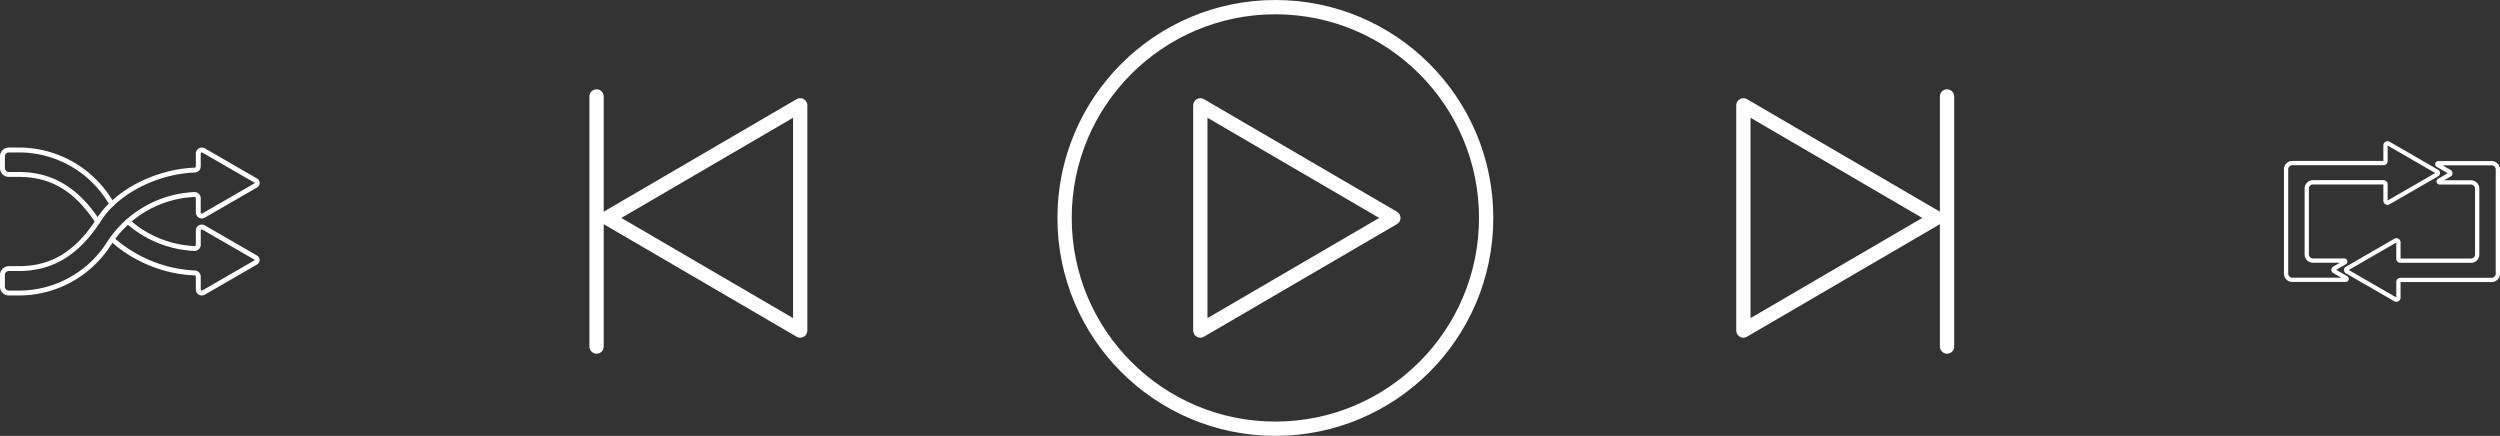 <svg xmlns="http://www.w3.org/2000/svg" xmlns:xlink="http://www.w3.org/1999/xlink" width="349.88" height="61" viewBox="0 0 349.88 61">
  <rect x="0" y="0" width="349.88" height="61" fill="#333333" stroke="none"/>
  <defs>
    <clipPath id="clip-path">
      <rect id="Rectangle_400" data-name="Rectangle 400" width="36.339" height="20.7" transform="translate(0 0)" fill="#fff"/>
    </clipPath>
    <clipPath id="clip-path-2">
      <rect id="Rectangle_401" data-name="Rectangle 401" width="30.238" height="22.481" fill="#fff"/>
    </clipPath>
  </defs>
  <g id="Groupe_110" data-name="Groupe 110" transform="translate(-17.01 -703)">
    <g id="Ellipse_23" data-name="Ellipse 23" transform="translate(165 703)" fill="none" stroke="#fff" stroke-width="2">
      <circle cx="30.5" cy="30.5" r="30.5" stroke="none"/>
      <circle cx="30.5" cy="30.5" r="29.5" fill="none"/>
    </g>
    <g id="Polygone_5" data-name="Polygone 5" transform="translate(214 716) rotate(90)" fill="none">
      <path d="M16.636,1.481a1,1,0,0,1,1.728,0L34.123,28.5a1,1,0,0,1-.864,1.5H1.741a1,1,0,0,1-.864-1.5Z" stroke="none"/>
      <path d="M 17.5 3.969 L 3.482 28 L 31.518 28 L 17.5 3.969 M 17.5 0.985 C 17.835 0.985 18.171 1.15 18.364 1.481 L 34.123 28.496 C 34.512 29.163 34.031 30 33.259 30 L 1.741 30 C 0.969 30 0.488 29.163 0.877 28.496 L 16.636 1.481 C 16.829 1.15 17.165 0.985 17.5 0.985 Z" stroke="none" fill="#fff"/>
    </g>
    <g id="Polygone_6" data-name="Polygone 6" transform="translate(290 716) rotate(90)" fill="none" stroke-linecap="round">
      <path d="M16.636,1.481a1,1,0,0,1,1.728,0L34.123,28.5a1,1,0,0,1-.864,1.5H1.741a1,1,0,0,1-.864-1.5Z" stroke="none"/>
      <path d="M 17.5 3.969 L 3.482 28 L 31.518 28 L 17.5 3.969 M 17.5 0.985 C 17.835 0.985 18.171 1.15 18.364 1.481 L 34.123 28.496 C 34.512 29.163 34.031 30 33.259 30 L 1.741 30 C 0.969 30 0.488 29.163 0.877 28.496 L 16.636 1.481 C 16.829 1.15 17.165 0.985 17.5 0.985 Z" stroke="none" fill="#fff"/>
    </g>
    <g id="Polygone_7" data-name="Polygone 7" transform="translate(100 751) rotate(-90)" fill="none">
      <path d="M16.636,1.481a1,1,0,0,1,1.728,0L34.123,28.5a1,1,0,0,1-.864,1.5H1.741a1,1,0,0,1-.864-1.5Z" stroke="none"/>
      <path d="M 17.5 3.969 L 3.482 28 L 31.518 28 L 17.5 3.969 M 17.5 0.985 C 17.835 0.985 18.171 1.15 18.364 1.481 L 34.123 28.496 C 34.512 29.163 34.031 30 33.259 30 L 1.741 30 C 0.969 30 0.488 29.163 0.877 28.496 L 16.636 1.481 C 16.829 1.15 17.165 0.985 17.5 0.985 Z" stroke="none" fill="#fff"/>
    </g>
    <line id="Ligne_18" data-name="Ligne 18" y2="35" transform="translate(289.5 716.5)" fill="none" stroke="#fff" stroke-linecap="round" stroke-width="2"/>
    <line id="Ligne_19" data-name="Ligne 19" y2="35" transform="translate(100.5 716.5)" fill="none" stroke="#fff" stroke-linecap="round" stroke-width="2"/>
    <g id="Groupe_722" data-name="Groupe 722" transform="translate(17.01 723.65)">
      <g id="Groupe_721" data-name="Groupe 721" transform="translate(0 0)" clip-path="url(#clip-path)">
        <path id="Tracé_216" data-name="Tracé 216" d="M13.666,10.694a.341.341,0,0,1-.286-.153C10.439,6.091,7.119,4.107,2.614,4.107H1.235A1.236,1.236,0,0,1,0,2.873V1.237A1.236,1.236,0,0,1,1.235,0H2.614a15.276,15.276,0,0,1,12.9,7.029l.02.03c.128.2.266.4.422.62a.342.342,0,0,1-.557.4c-.155-.217-.294-.42-.423-.62h0l-.02-.03A14.594,14.594,0,0,0,2.614.686H1.235a.551.551,0,0,0-.55.55V2.873a.551.551,0,0,0,.55.55H2.614c4.7,0,8.3,2.142,11.338,6.74a.342.342,0,0,1-.285.531" transform="translate(0 -0.001)" fill="#fff"/>
        <path id="Tracé_217" data-name="Tracé 217" d="M80.136,54.574a.842.842,0,0,1-.838-.839V51.95a.18.18,0,0,0-.169-.183,18.824,18.824,0,0,1-11.8-4.822.342.342,0,0,1,.472-.5,18.376,18.376,0,0,0,11.357,4.634.862.862,0,0,1,.826.866v1.786a.148.148,0,0,0,.077.133.154.154,0,0,0,.157,0l7.311-4.221a.034.034,0,0,0,.019-.032.033.033,0,0,0-.019-.032l-7.312-4.222a.151.151,0,0,0-.156,0,.148.148,0,0,0-.077.133v1.982a.861.861,0,0,1-.269.628.875.875,0,0,1-.643.241,15.387,15.387,0,0,1-9.508-3.863.342.342,0,0,1,.455-.512A14.7,14.7,0,0,0,79.1,47.66a.19.19,0,0,0,.14-.052.183.183,0,0,0,.057-.133V45.493a.839.839,0,0,1,1.259-.725l7.312,4.222a.721.721,0,0,1,0,1.249L80.556,54.46a.842.842,0,0,1-.421.114" transform="translate(-51.89 -33.874)" fill="#fff"/>
        <path id="Tracé_218" data-name="Tracé 218" d="M2.614,20.7H1.234A1.235,1.235,0,0,1,0,19.467V17.83A1.236,1.236,0,0,1,1.234,16.6h1.38c4.6,0,7.979-2.079,10.97-6.742l.023-.034c2.53-3.912,8.129-6.793,13.632-7.011a.182.182,0,0,0,.169-.183V.84A.839.839,0,0,1,28.665.114l7.313,4.222a.722.722,0,0,1,0,1.251L28.665,9.809a.839.839,0,0,1-1.258-.726V7.1a.182.182,0,0,0-.057-.132.2.2,0,0,0-.141-.052,14.675,14.675,0,0,0-11.68,6.725l-.022.034A15.277,15.277,0,0,1,2.614,20.7M1.234,17.28a.551.551,0,0,0-.55.55v1.637a.55.55,0,0,0,.55.55h1.38a14.594,14.594,0,0,0,12.338-6.742l.022-.034A15.361,15.361,0,0,1,27.179,6.233a.879.879,0,0,1,.645.242.859.859,0,0,1,.268.627V9.083a.155.155,0,0,0,.232.134l7.313-4.222a.035.035,0,0,0,.019-.033.035.035,0,0,0-.019-.033L28.323.707a.155.155,0,0,0-.232.134V2.626a.862.862,0,0,1-.826.867c-5.308.21-10.7,2.977-13.1,6.728l-.022.033C11.056,15.047,7.393,17.28,2.614,17.28Z" transform="translate(0 0)" fill="#fff"/>
      </g>
    </g>
    <g id="Groupe_724" data-name="Groupe 724" transform="translate(336.651 722.759)">
      <g id="Groupe_723" data-name="Groupe 723" transform="translate(0 0)" clip-path="url(#clip-path-2)">
        <path id="Tracé_219" data-name="Tracé 219" d="M8.641,19.7H1.167A1.168,1.168,0,0,1,0,18.534V3.932A1.168,1.168,0,0,1,1.167,2.765H13.916V.586A.584.584,0,0,1,14.792.08L21.582,4a.524.524,0,0,1,0,.908l-6.79,3.919a.584.584,0,0,1-.877-.506V6.053H4.06a.57.57,0,0,0-.569.569v9.223a.57.57,0,0,0,.569.569H8.447a.433.433,0,0,1,.216.808L7.312,18l1.545.891a.433.433,0,0,1-.217.808M1.167,3.363A.57.57,0,0,0,.6,3.932v14.6a.57.57,0,0,0,.569.569H8.026L6.9,18.456a.524.524,0,0,1,0-.908l.929-.536H4.06a1.168,1.168,0,0,1-1.167-1.167V6.622A1.168,1.168,0,0,1,4.06,5.455h9.874a.58.58,0,0,1,.58.58V8.3l6.659-3.844L14.513.609V2.783a.581.581,0,0,1-.58.58ZM8.365,16.7h0Z" transform="translate(0 0)" fill="#fff"/>
        <path id="Tracé_220" data-name="Tracé 220" d="M49.474,33.657a.583.583,0,0,1-.292-.079l-6.789-3.919a.524.524,0,0,1,0-.908l6.789-3.919a.584.584,0,0,1,.877.506V27.6h9.856a.57.57,0,0,0,.569-.569V17.813a.57.57,0,0,0-.569-.569H55.526a.433.433,0,0,1-.216-.808l1.351-.78-1.545-.891a.433.433,0,0,1,.217-.808h7.474a1.168,1.168,0,0,1,1.167,1.167v14.6a1.168,1.168,0,0,1-1.167,1.167H50.058v2.179a.586.586,0,0,1-.584.585M42.8,29.2l6.659,3.844V30.874a.581.581,0,0,1,.58-.58H62.807a.57.57,0,0,0,.569-.569v-14.6a.57.57,0,0,0-.569-.569H55.948l1.123.648a.524.524,0,0,1,0,.908l-.929.536h3.773a1.168,1.168,0,0,1,1.167,1.167v9.223A1.168,1.168,0,0,1,59.914,28.2H50.04a.58.58,0,0,1-.58-.58V25.361ZM55.609,16.953h0" transform="translate(-33.736 -11.175)" fill="#fff"/>
      </g>
    </g>
  </g>
</svg>
